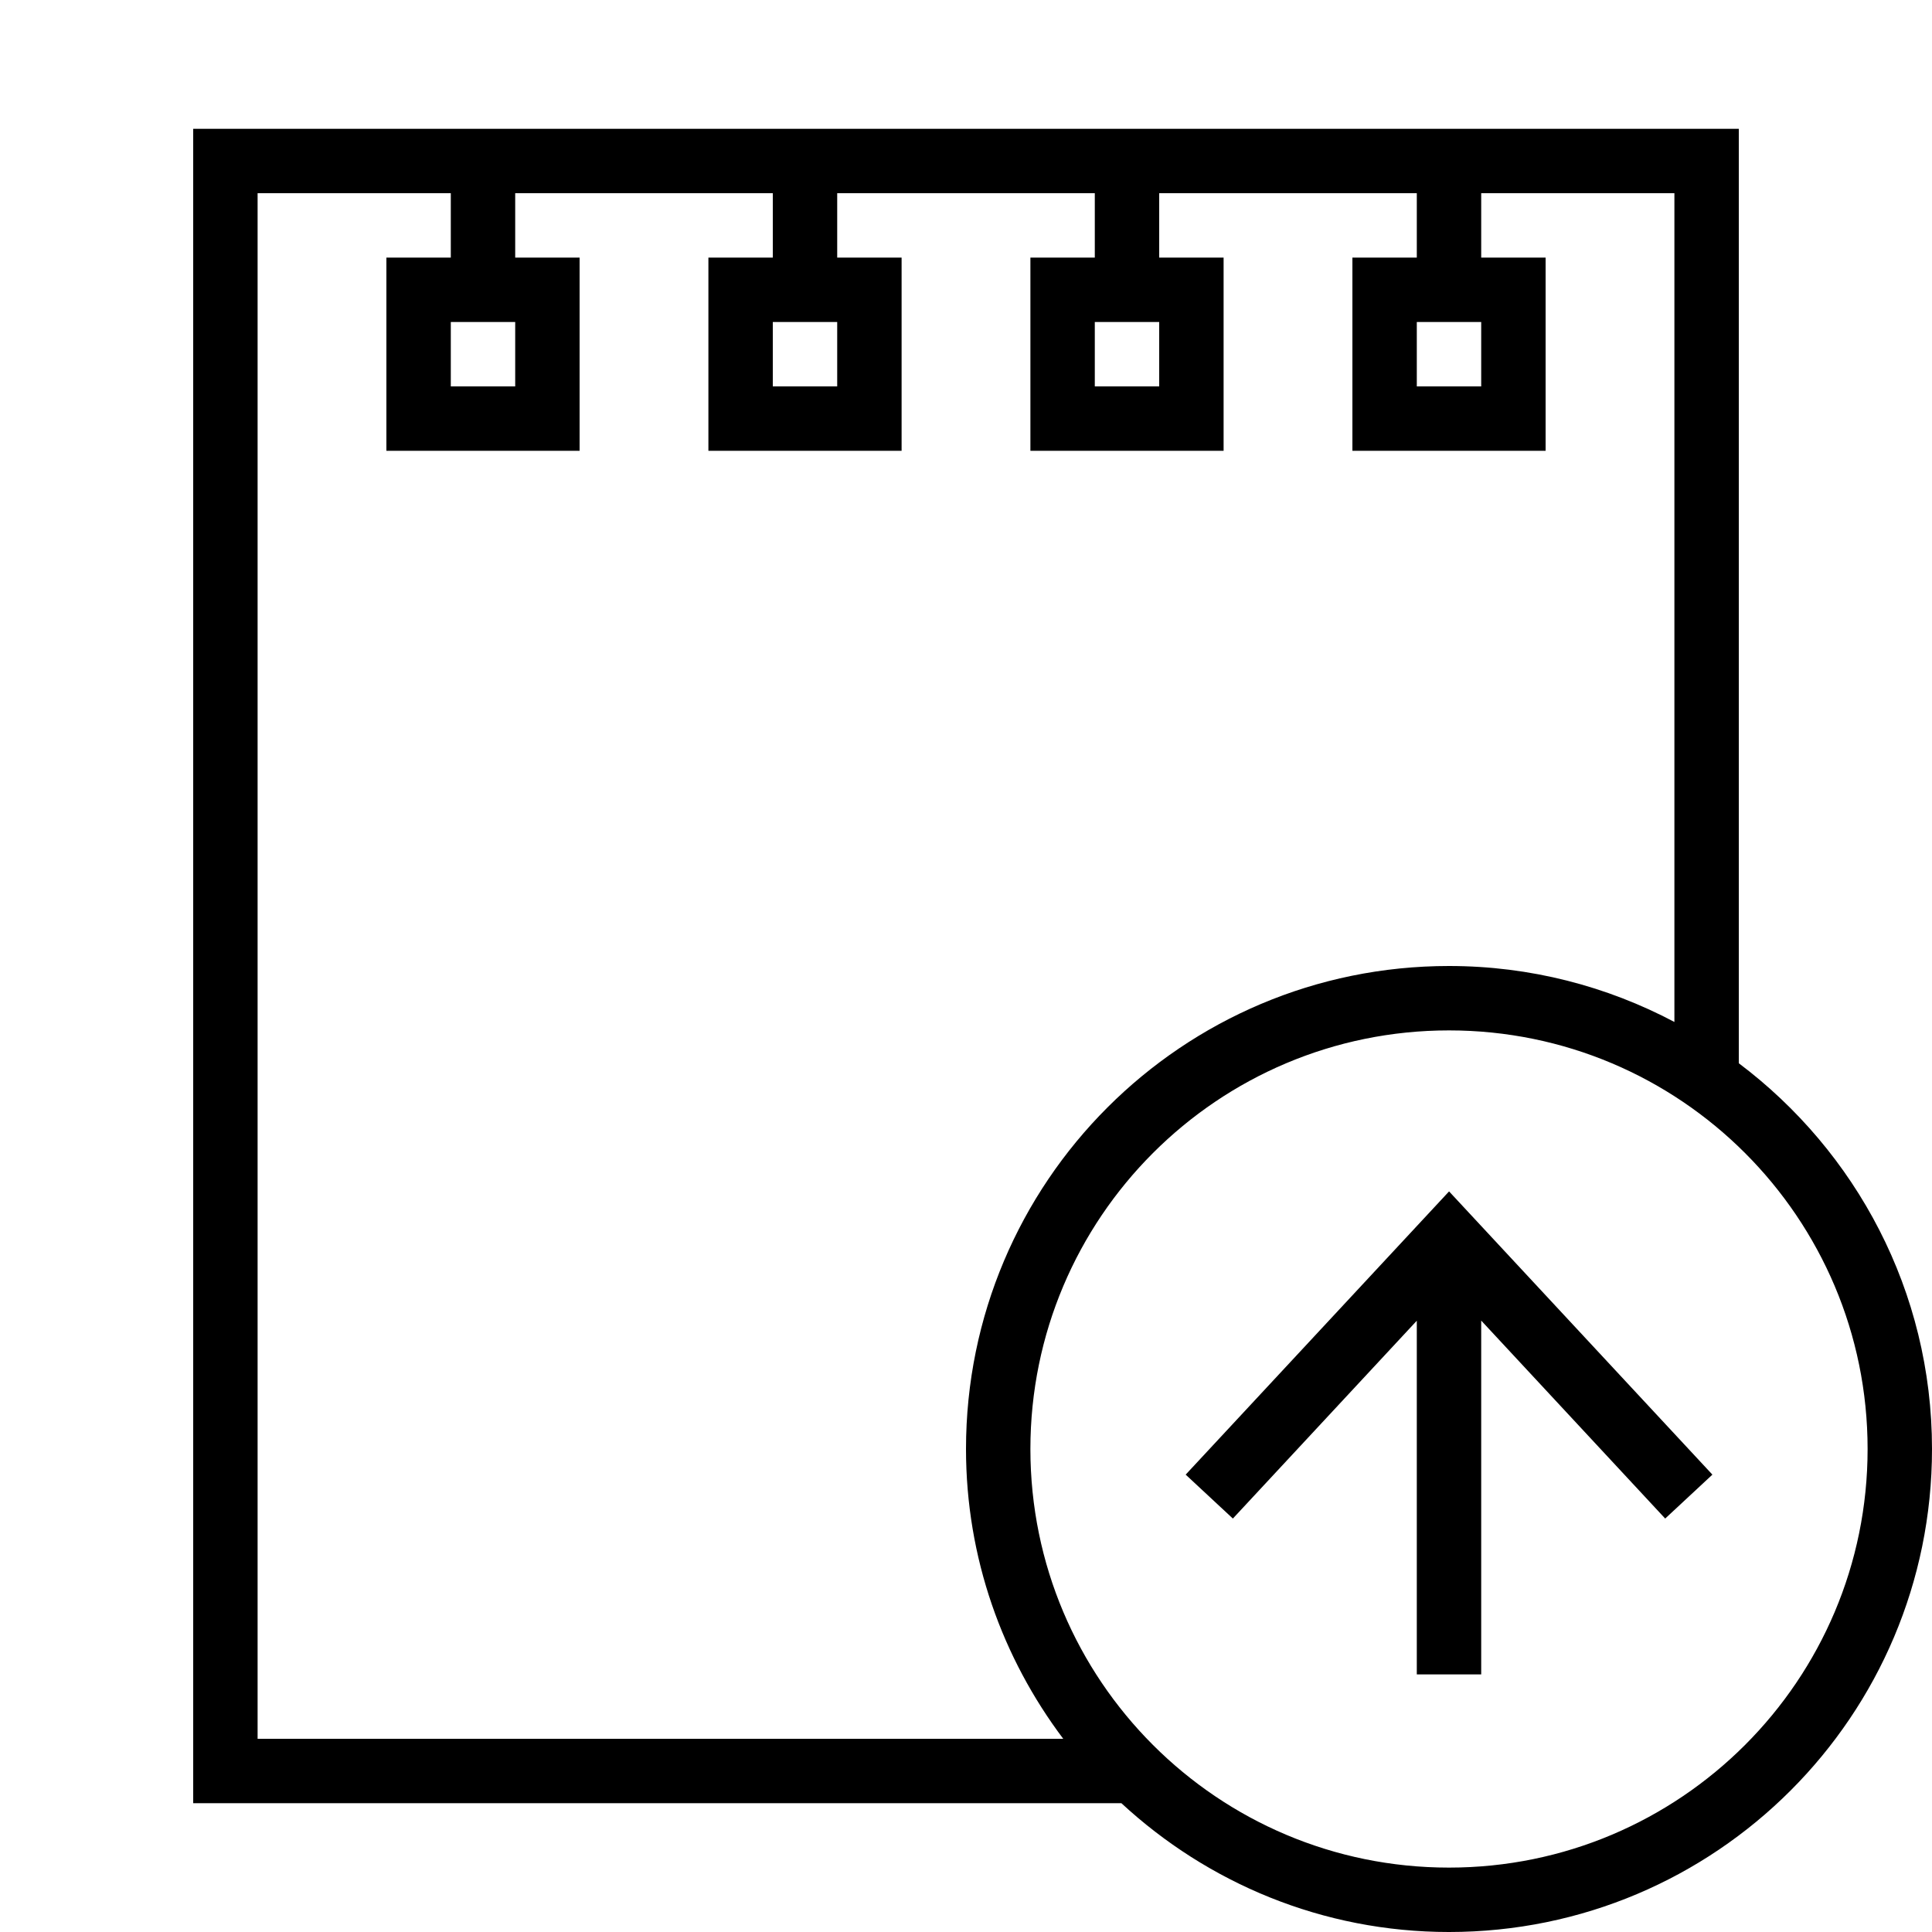 <?xml version="1.0" encoding="iso-8859-1"?>
<!DOCTYPE svg PUBLIC "-//W3C//DTD SVG 1.1//EN" "http://www.w3.org/Graphics/SVG/1.1/DTD/svg11.dtd">
<svg version="1.1" xmlns="http://www.w3.org/2000/svg" xmlns:xlink="http://www.w3.org/1999/xlink" x="0px" y="0px" width="30" height="30" viewBox="0 0 30 30" xml:space="preserve">
    <g transform="translate(-450 -440)">
        <g xmlns="http://www.w3.org/2000/svg" xmlns:xlink="http://www.w3.org/1999/xlink" id="paper-piece-upload-7">
		<path d="M477,456.51V442h-24v26h14.413c1.337,1.237,3.121,2,5.087,2c4.143,0,7.5-3.357,7.5-7.5    C480,460.049,478.818,457.878,477,456.51z M454,443h3v1h-1v3h3v-3h-1v-1h4v1h-1v3h3v-3h-1v-1h4v1h-1v3h3v-3h-1v-1h4v1h-1v3h3v-3    h-1v-1h3v12.869c-1.045-0.553-2.235-0.869-3.5-0.869c-4.143,0-7.5,3.357-7.5,7.5c0,1.691,0.566,3.246,1.51,4.5H454V443z M458,445    v1h-1v-1H458z M463,445v1h-1v-1H463z M468,445v1h-1v-1H468z M473,445v1h-1v-1H473z M472.5,469c-3.59,0-6.5-2.91-6.5-6.5    s2.91-6.5,6.5-6.5s6.5,2.91,6.5,6.5S476.09,469,472.5,469z"/>
		<polygon points="472,460.508 472,463 472,466 473,466 473,460.506 475.857,463.58 476.59,462.898 472.501,458.5 468.411,462.898     469.144,463.58   "/>
	</g>
	
    </g>
</svg>
